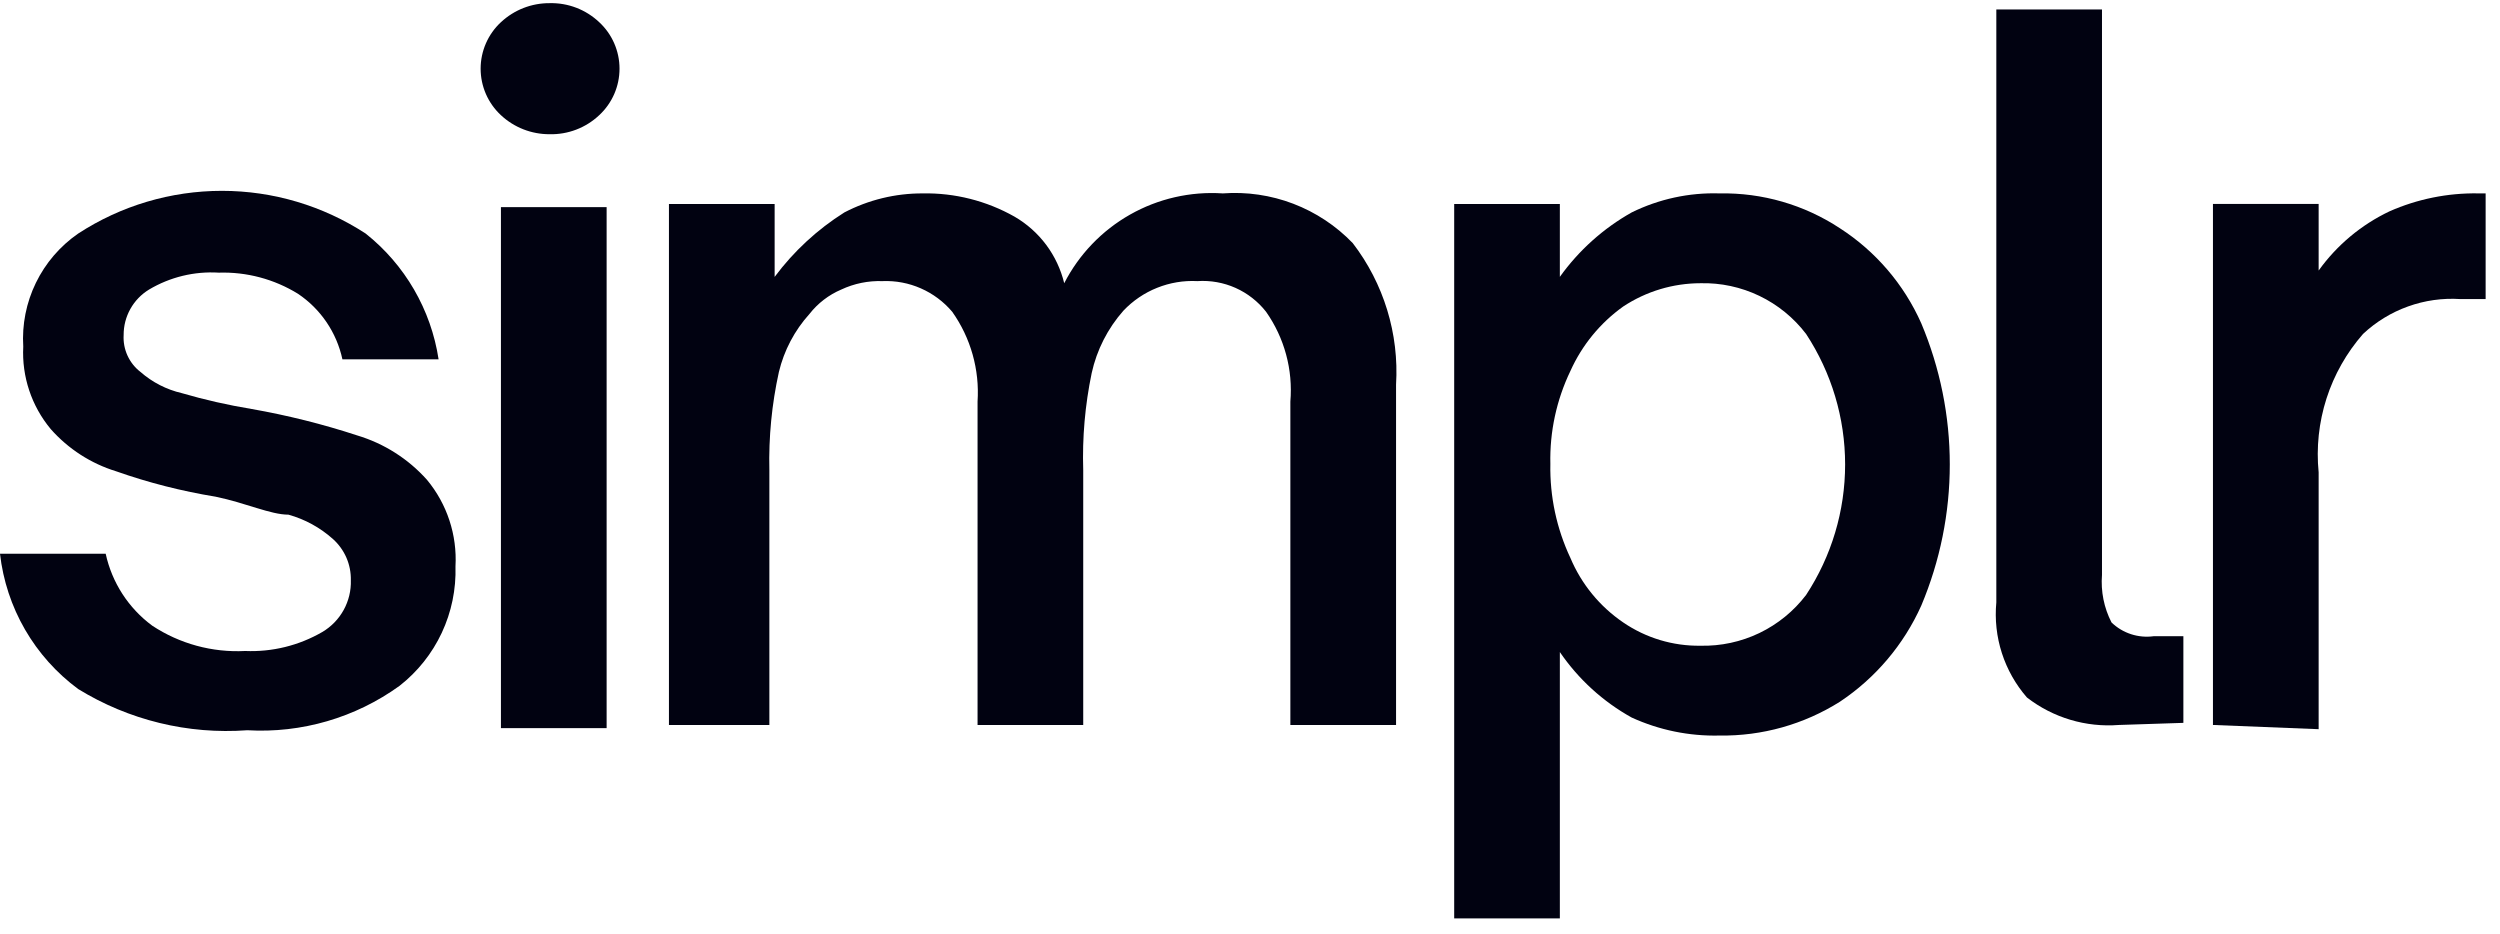 <svg width="83" height="31" viewBox="0 0 83 31" fill="none" xmlns="http://www.w3.org/2000/svg">
<g clip-path="url(#clip0_838_1623)">
<path d="M2.596 22.876C1.878 22.346 1.277 21.674 0.83 20.901C0.383 20.128 0.101 19.272 0 18.385H3.509C3.717 19.341 4.265 20.189 5.052 20.771C5.965 21.374 7.047 21.669 8.14 21.613C9.036 21.651 9.925 21.432 10.701 20.982C10.999 20.806 11.243 20.554 11.41 20.251C11.576 19.949 11.659 19.608 11.648 19.262C11.653 19.005 11.603 18.749 11.5 18.513C11.397 18.277 11.244 18.066 11.052 17.894C10.629 17.516 10.125 17.24 9.578 17.087C8.982 17.087 8.175 16.701 7.158 16.49C6.036 16.307 4.932 16.026 3.859 15.648C3.019 15.39 2.266 14.904 1.684 14.245C1.047 13.479 0.721 12.503 0.772 11.508C0.727 10.778 0.871 10.049 1.191 9.391C1.51 8.734 1.995 8.17 2.596 7.754C4.016 6.829 5.674 6.336 7.368 6.336C9.062 6.336 10.72 6.829 12.14 7.754C13.445 8.79 14.31 10.282 14.561 11.929H11.368C11.177 11.041 10.649 10.261 9.894 9.754C9.105 9.267 8.19 9.023 7.263 9.052C6.452 9.002 5.645 9.198 4.947 9.614C4.689 9.771 4.475 9.993 4.328 10.257C4.18 10.522 4.103 10.82 4.105 11.122C4.091 11.357 4.135 11.592 4.233 11.806C4.331 12.02 4.479 12.207 4.666 12.35C5.058 12.693 5.528 12.934 6.035 13.052C6.795 13.274 7.569 13.449 8.351 13.578C9.539 13.787 10.712 14.08 11.859 14.456C12.752 14.724 13.554 15.234 14.175 15.929C14.843 16.734 15.181 17.762 15.122 18.806C15.145 19.567 14.989 20.322 14.666 21.011C14.343 21.7 13.862 22.303 13.263 22.771C11.798 23.828 10.014 24.349 8.21 24.244C6.242 24.389 4.278 23.91 2.596 22.876Z" fill="#010211"/>
<path d="M16.631 3.824C16.418 3.627 16.249 3.388 16.133 3.123C16.017 2.857 15.957 2.57 15.957 2.28C15.957 1.99 16.017 1.704 16.133 1.438C16.249 1.172 16.418 0.934 16.631 0.737C17.069 0.328 17.646 0.102 18.245 0.105C18.856 0.089 19.449 0.316 19.894 0.737C20.107 0.934 20.276 1.172 20.392 1.438C20.508 1.704 20.568 1.99 20.568 2.28C20.568 2.57 20.508 2.857 20.392 3.123C20.276 3.388 20.107 3.627 19.894 3.824C19.449 4.244 18.856 4.471 18.245 4.456C17.646 4.458 17.069 4.233 16.631 3.824ZM20.14 24.174H16.631V6.877H20.14V24.174Z" fill="#010211"/>
<path d="M22.209 24.069V6.772H25.718V9.193C26.351 8.343 27.137 7.617 28.034 7.052C28.835 6.635 29.726 6.418 30.63 6.421C31.698 6.4 32.753 6.667 33.683 7.193C34.093 7.431 34.45 7.749 34.734 8.129C35.017 8.509 35.22 8.942 35.332 9.403C35.822 8.447 36.582 7.655 37.517 7.125C38.452 6.595 39.522 6.35 40.595 6.421C41.391 6.362 42.191 6.479 42.937 6.764C43.682 7.049 44.356 7.495 44.91 8.07C45.941 9.412 46.452 11.082 46.349 12.771V24.069H42.84V13.333C42.929 12.275 42.644 11.219 42.033 10.35C41.765 10.008 41.417 9.736 41.019 9.558C40.622 9.381 40.187 9.304 39.752 9.333C39.297 9.309 38.841 9.385 38.417 9.555C37.993 9.724 37.611 9.984 37.297 10.315C36.776 10.905 36.413 11.617 36.244 12.386C36.023 13.447 35.929 14.53 35.963 15.613V24.069H32.455V13.333C32.525 12.271 32.228 11.218 31.613 10.35C31.33 10.016 30.974 9.75 30.573 9.574C30.172 9.397 29.735 9.315 29.297 9.333C28.825 9.317 28.356 9.413 27.928 9.614C27.515 9.79 27.154 10.067 26.876 10.421C26.381 10.969 26.031 11.632 25.859 12.35C25.623 13.421 25.517 14.517 25.543 15.613V24.069H22.209Z" fill="#010211"/>
<path d="M61.085 7.578C62.274 8.345 63.213 9.443 63.787 10.736C64.411 12.219 64.733 13.811 64.733 15.42C64.733 17.029 64.411 18.622 63.787 20.104C63.205 21.402 62.269 22.509 61.085 23.297C59.889 24.051 58.499 24.441 57.086 24.42C56.082 24.444 55.086 24.24 54.173 23.823C53.219 23.294 52.403 22.549 51.787 21.648V30.49H48.279V6.772H51.787V9.192C52.416 8.313 53.23 7.582 54.173 7.052C55.078 6.607 56.078 6.39 57.086 6.421C58.505 6.393 59.9 6.797 61.085 7.578ZM53.892 10.175C53.128 10.72 52.523 11.459 52.138 12.315C51.676 13.277 51.447 14.335 51.472 15.403C51.451 16.481 51.679 17.549 52.138 18.525C52.504 19.393 53.113 20.136 53.892 20.666C54.646 21.181 55.541 21.451 56.454 21.438C57.13 21.454 57.801 21.31 58.411 21.017C59.02 20.724 59.552 20.291 59.962 19.753C60.807 18.466 61.258 16.96 61.258 15.42C61.258 13.88 60.807 12.374 59.962 11.087C59.552 10.549 59.02 10.116 58.411 9.823C57.801 9.53 57.13 9.386 56.454 9.403C55.543 9.405 54.653 9.673 53.892 10.175Z" fill="#010211"/>
<path d="M70.348 24.069C69.252 24.155 68.163 23.829 67.295 23.157C66.92 22.727 66.637 22.225 66.462 21.682C66.287 21.139 66.225 20.567 66.278 19.999V0.315H69.786V19.086C69.743 19.632 69.852 20.179 70.102 20.665C70.286 20.843 70.508 20.976 70.751 21.055C70.994 21.134 71.252 21.157 71.505 21.122H72.488V23.999L70.348 24.069Z" fill="#010211"/>
<path d="M73.47 24.069V6.771H76.979V8.982C77.584 8.139 78.393 7.463 79.33 7.017C80.257 6.607 81.263 6.404 82.277 6.42H82.593V9.929H81.681C81.092 9.891 80.502 9.974 79.947 10.174C79.391 10.373 78.883 10.684 78.453 11.087C77.906 11.711 77.493 12.442 77.239 13.232C76.986 14.023 76.897 14.857 76.979 15.683V24.209L73.47 24.069Z" fill="#010211"/>
</g>
<defs>
<clipPath id="clip0_838_1623">
<rect width="82.523" height="30.49" fill="white"/>
</clipPath>
</defs>
</svg>
